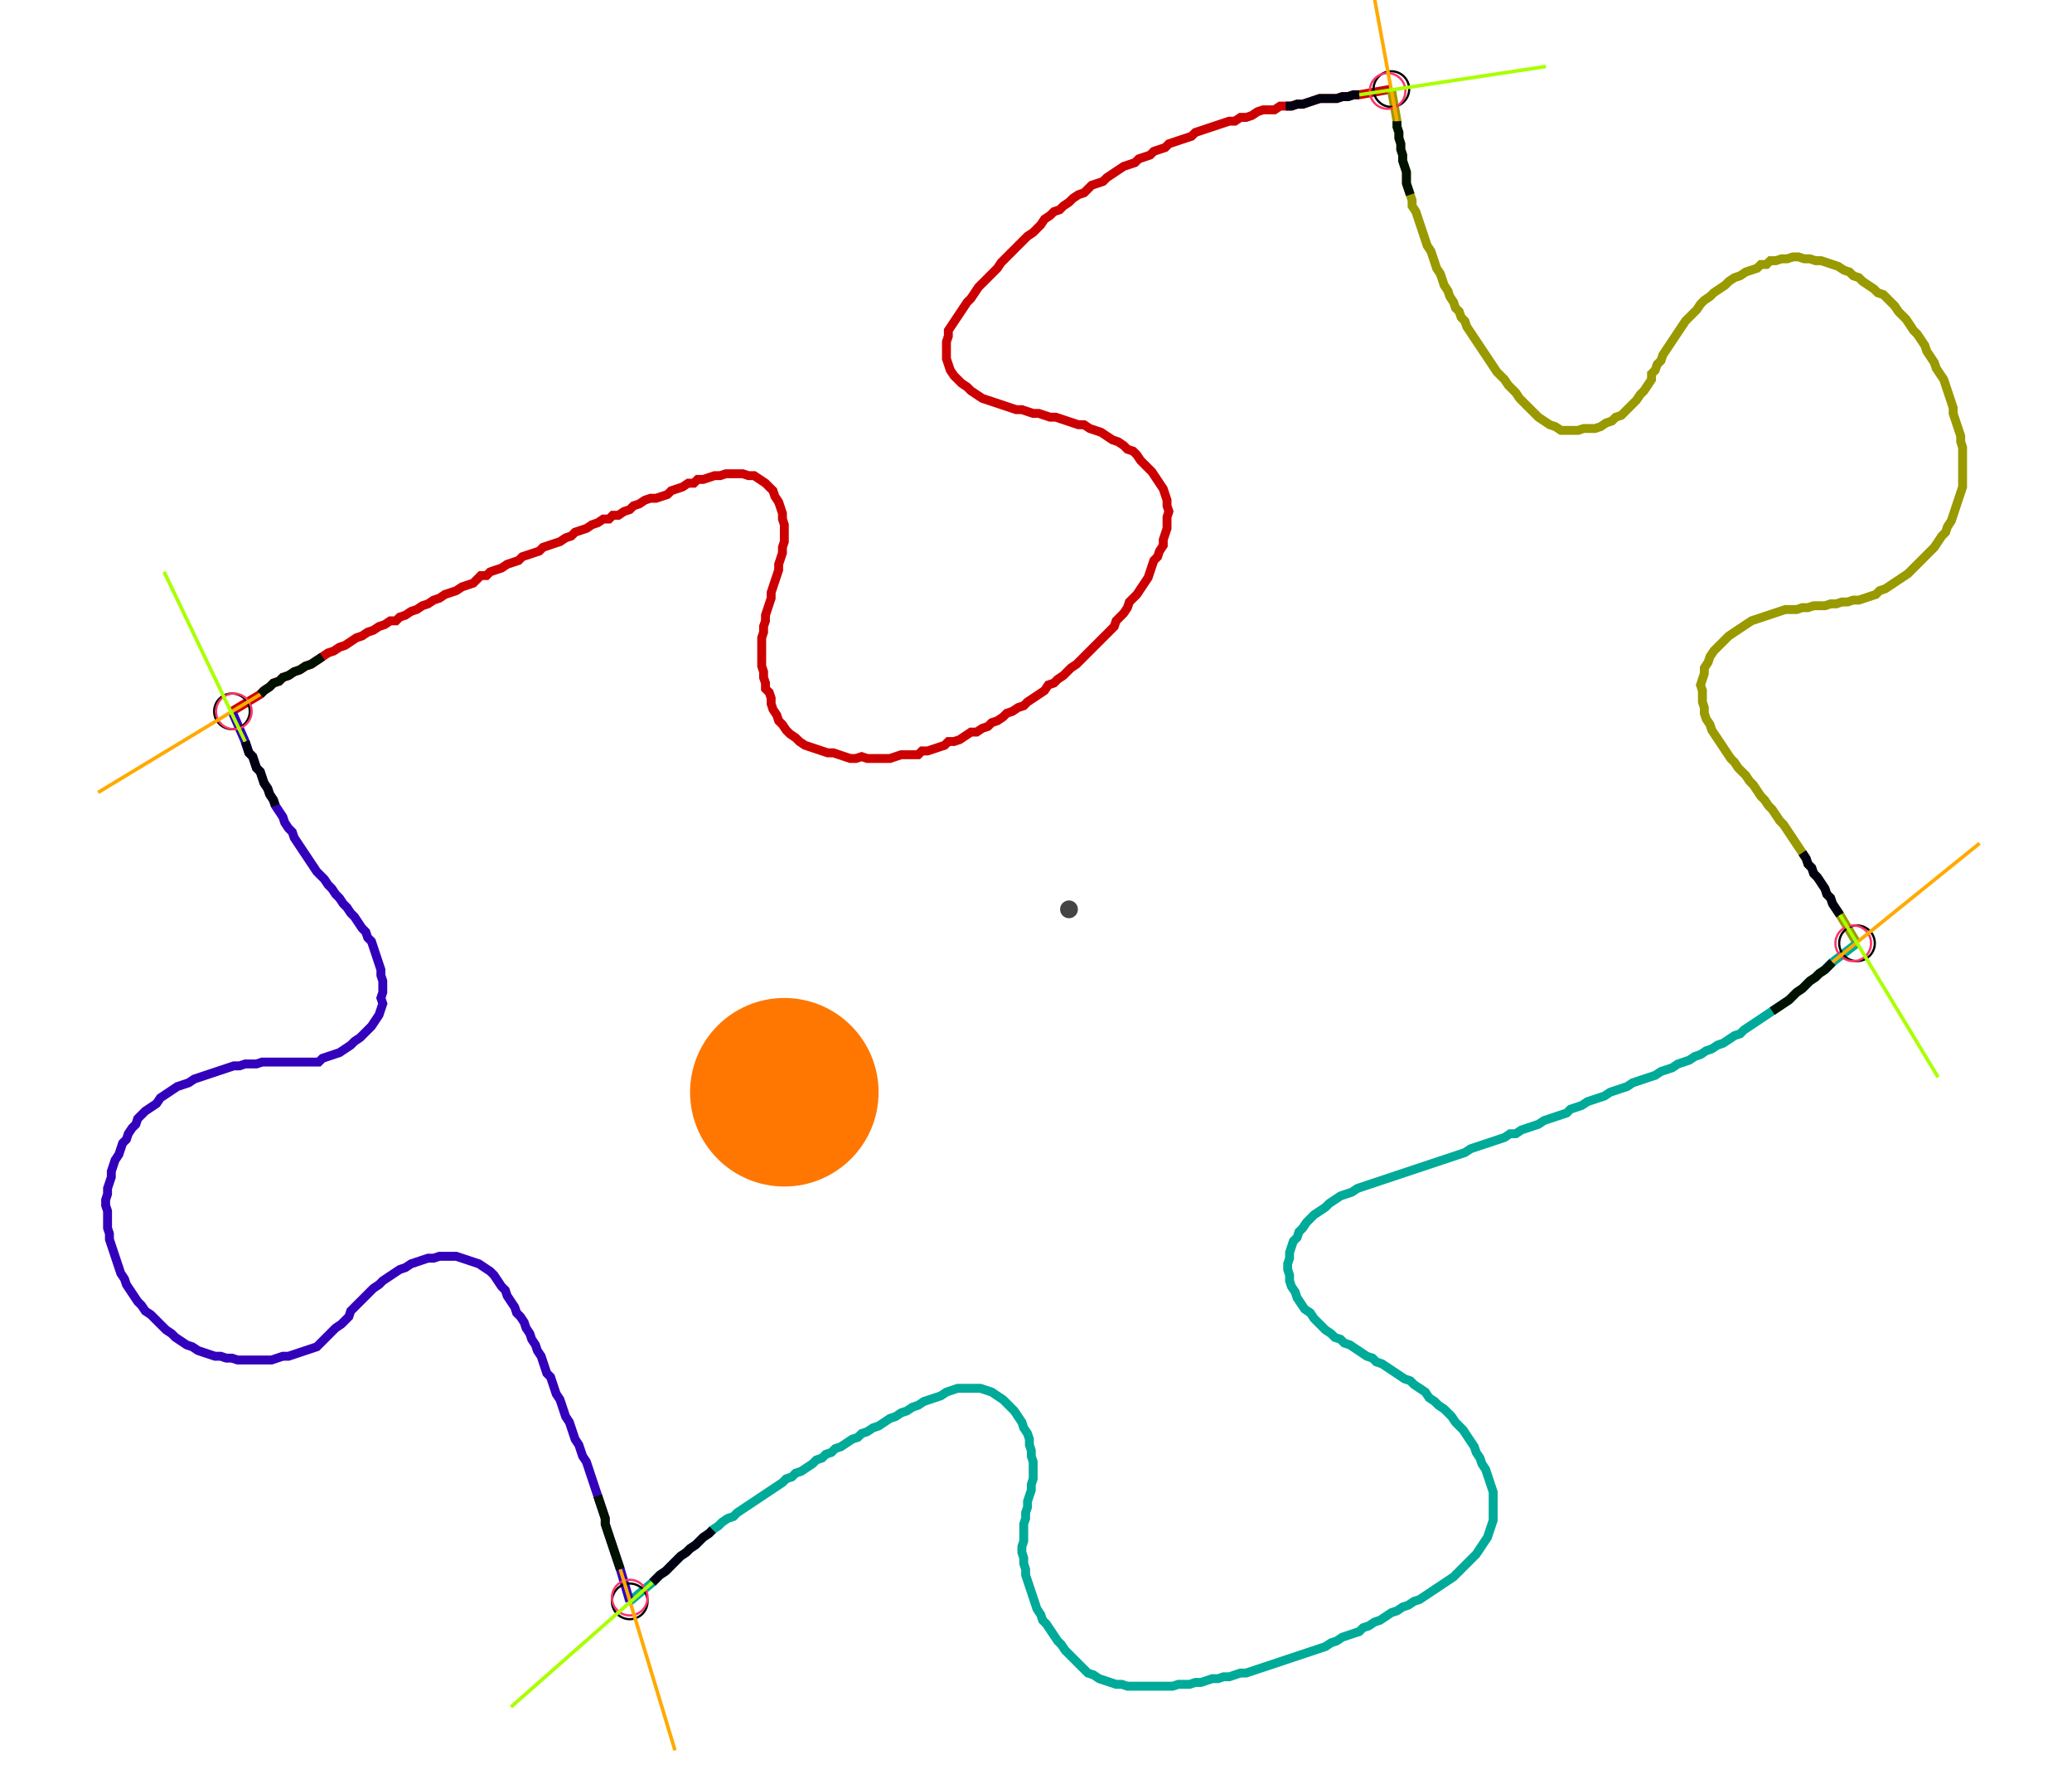 <?xml version="1.0" encoding="UTF-8" standalone="no"?><svg width="627.937" height="539.048" viewBox="-10 -10 229.312 199.683" xmlns="http://www.w3.org/2000/svg" xmlns:xlink="http://www.w3.org/1999/xlink"><polyline points="14.392,69.841 17.566,67.937 17.989,67.513 18.624,67.09 19.048,66.667 19.683,66.455 20.106,66.032 20.741,65.82 21.376,65.397 22.011,65.185 22.646,64.762 23.28,64.55 23.915,64.127 24.55,63.704 25.185,63.28 25.82,63.069 26.455,62.646 27.09,62.434 27.725,62.011 28.36,61.587 28.995,61.376 29.63,60.952 30.265,60.741 30.899,60.317 31.534,60.106 32.169,59.683 32.804,59.683 33.228,59.259 33.862,59.048 34.497,58.624 35.132,58.413 35.767,57.989 36.402,57.778 37.037,57.354 37.672,57.143 38.307,56.72 38.942,56.508 39.577,56.296 40.212,55.873 40.847,55.661 41.481,55.45 41.905,55.026 42.328,54.603 42.963,54.603 43.386,54.18 44.021,53.968 44.656,53.757 45.291,53.333 45.926,53.122 46.561,52.91 46.984,52.487 47.619,52.275 48.254,52.063 48.889,51.852 49.312,51.429 49.947,51.217 50.582,51.005 51.217,50.794 51.852,50.37 52.487,50.159 52.91,49.735 53.545,49.524 54.18,49.312 54.815,48.889 55.45,48.677 56.085,48.254 56.72,48.254 57.143,47.831 57.778,47.831 58.413,47.407 59.048,47.196 59.471,46.772 60.106,46.561 60.741,46.138 61.376,45.926 62.011,45.926 62.646,45.714 63.28,45.503 63.704,45.079 64.339,44.868 64.974,44.656 65.608,44.233 66.243,44.233 66.667,43.81 67.302,43.81 67.937,43.598 68.571,43.386 69.206,43.386 69.841,43.175 70.476,43.175 71.111,43.175 71.746,43.175 72.381,43.386 73.016,43.386 73.651,43.81 74.286,44.233 74.709,44.656 75.132,45.079 75.344,45.714 75.767,46.349 75.979,46.984 76.19,47.619 76.19,48.254 76.402,48.889 76.402,49.524 76.402,50.159 76.402,50.794 76.19,51.429 76.19,52.063 75.979,52.698 75.767,53.333 75.767,53.968 75.556,54.603 75.344,55.238 75.132,55.873 74.921,56.508 74.921,57.143 74.709,57.778 74.497,58.413 74.286,59.048 74.286,59.683 74.074,60.317 74.074,60.952 73.862,61.587 73.862,62.222 73.862,62.857 73.862,63.492 73.862,64.127 73.862,64.762 74.074,65.397 74.074,66.032 74.286,66.667 74.286,67.302 74.709,67.725 74.921,68.36 74.921,68.995 75.132,69.63 75.556,70.265 75.767,70.899 76.19,71.323 76.614,71.958 77.037,72.381 77.672,72.804 78.095,73.228 78.73,73.651 79.365,73.862 80.0,74.074 80.635,74.286 81.27,74.497 81.905,74.497 82.54,74.709 83.175,74.921 83.81,75.132 84.444,75.132 85.079,74.921 85.714,75.132 86.349,75.132 86.984,75.132 87.619,75.132 88.254,75.132 88.889,74.921 89.524,74.709 90.159,74.709 90.794,74.709 91.429,74.709 91.852,74.286 92.487,74.286 93.122,74.074 93.757,73.862 94.392,73.651 94.815,73.228 95.45,73.228 96.085,73.016 96.72,72.593 97.354,72.169 97.989,72.169 98.624,71.746 99.259,71.534 99.683,71.111 100.317,70.899 100.952,70.476 101.376,70.053 102.011,69.841 102.646,69.418 103.28,69.206 103.704,68.783 104.339,68.36 104.974,67.937 105.608,67.513 106.032,66.878 106.667,66.667 107.09,66.243 107.725,65.82 108.148,65.397 108.571,64.974 109.206,64.55 109.63,64.127 110.053,63.704 110.476,63.28 110.899,62.857 111.323,62.434 111.746,62.011 112.169,61.587 112.593,61.164 113.016,60.741 113.439,60.317 113.651,59.683 114.074,59.259 114.497,58.836 114.921,58.201 115.132,57.566 115.556,57.143 115.979,56.72 116.402,56.085 116.825,55.45 117.249,54.815 117.46,54.18 117.672,53.545 117.884,52.91 118.307,52.487 118.519,51.852 118.942,51.217 118.942,50.582 119.153,49.947 119.365,49.312 119.365,48.677 119.365,48.042 119.577,47.407 119.365,46.772 119.365,46.138 119.153,45.503 118.942,44.868 118.519,44.233 118.095,43.598 117.672,42.963 117.249,42.54 116.825,42.116 116.402,41.693 115.979,41.058 115.556,40.635 114.921,40.423 114.497,40.0 113.862,39.577 113.228,39.365 112.593,38.942 111.958,38.519 111.323,38.307 110.688,38.095 110.053,37.672 109.418,37.672 108.783,37.46 108.148,37.249 107.513,37.037 106.878,36.825 106.243,36.825 105.608,36.614 104.974,36.402 104.339,36.402 103.704,36.19 103.069,35.979 102.434,35.979 101.799,35.767 101.164,35.556 100.529,35.344 99.894,35.132 99.259,34.921 98.624,34.709 97.989,34.286 97.354,33.862 96.931,33.439 96.296,33.016 95.873,32.593 95.45,32.169 95.026,31.534 94.815,30.899 94.603,30.265 94.603,29.63 94.603,28.995 94.603,28.36 94.815,27.725 94.815,27.09 95.238,26.455 95.661,25.82 96.085,25.185 96.508,24.55 96.931,23.915 97.354,23.492 97.778,22.857 98.201,22.222 98.624,21.799 99.048,21.376 99.471,20.952 99.894,20.529 100.317,20.106 100.741,19.471 101.164,19.048 101.587,18.624 102.011,18.201 102.434,17.778 102.857,17.354 103.28,16.931 103.704,16.508 104.339,16.085 104.762,15.661 105.185,15.238 105.608,14.603 106.243,14.18 106.667,13.757 107.302,13.545 107.725,13.122 108.36,12.698 108.783,12.275 109.418,11.852 110.053,11.64 110.476,11.217 110.899,10.794 111.534,10.582 112.169,10.37 112.593,9.947 113.228,9.524 113.862,9.101 114.497,8.677 115.132,8.466 115.767,8.254 116.19,7.831 116.825,7.619 117.46,7.407 117.884,6.984 118.519,6.772 119.153,6.561 119.577,6.138 120.212,5.926 120.847,5.714 121.481,5.503 122.116,5.291 122.54,4.868 123.175,4.656 123.81,4.444 124.444,4.233 125.079,4.021 125.714,3.81 126.349,3.598 126.984,3.598 127.619,3.175 128.254,3.175 128.889,2.963 129.524,2.54 130.159,2.328 130.794,2.328 131.429,2.328 132.063,1.905 132.698,1.905 133.333,1.905 133.968,1.693 134.603,1.693 135.238,1.481 135.873,1.27 136.508,1.058 137.143,1.058 137.778,1.058 138.413,1.058 139.048,0.847 139.683,0.847 140.317,0.635 140.952,0.635 144.55,0.0" style="fill:none; stroke:#cc0000; stroke-width:1.0"  /><polyline points="144.55,0.0 145.185,3.598 145.185,4.233 145.397,4.868 145.397,5.503 145.608,6.138 145.608,6.772 145.82,7.407 145.82,8.042 146.032,8.677 146.243,9.312 146.243,9.947 146.243,10.582 146.455,11.217 146.667,11.852 146.878,12.487 146.878,13.122 147.302,13.757 147.513,14.392 147.725,15.026 147.937,15.661 148.148,16.296 148.36,16.931 148.571,17.566 148.995,18.201 149.206,18.836 149.418,19.471 149.63,20.106 150.053,20.741 150.265,21.376 150.476,22.011 150.899,22.646 151.111,23.28 151.534,23.915 151.746,24.55 152.169,24.974 152.381,25.608 152.804,26.032 153.016,26.667 153.439,27.302 153.862,27.937 154.286,28.571 154.709,29.206 155.132,29.841 155.556,30.476 155.979,31.111 156.402,31.746 156.825,32.169 157.249,32.593 157.672,33.228 158.095,33.651 158.519,34.074 158.942,34.709 159.365,35.132 159.788,35.556 160.212,35.979 160.635,36.402 161.058,36.825 161.693,37.249 162.328,37.672 162.963,37.884 163.598,38.307 164.233,38.307 164.868,38.307 165.503,38.307 166.138,38.095 166.772,38.095 167.407,38.095 168.042,37.884 168.677,37.46 169.312,37.249 169.735,36.825 170.37,36.614 170.794,36.19 171.217,35.767 171.64,35.344 172.063,34.921 172.487,34.286 172.91,33.862 173.333,33.228 173.757,32.593 173.757,31.958 174.18,31.534 174.392,30.899 174.815,30.476 175.026,29.841 175.45,29.206 175.873,28.571 176.296,27.937 176.72,27.302 177.143,26.667 177.566,26.032 177.989,25.608 178.413,25.185 178.836,24.762 179.259,24.127 179.683,23.704 180.317,23.28 180.741,22.857 181.376,22.434 182.011,22.011 182.434,21.587 183.069,21.164 183.704,20.952 184.339,20.529 184.974,20.317 185.608,20.106 186.032,19.683 186.667,19.683 187.09,19.259 187.725,19.259 188.36,19.048 188.995,19.048 189.63,18.836 190.265,18.836 190.899,19.048 191.534,19.048 192.169,19.259 192.804,19.259 193.439,19.471 194.074,19.683 194.709,19.894 195.344,20.317 195.979,20.529 196.402,20.952 197.037,21.164 197.46,21.587 198.095,22.011 198.73,22.434 199.153,22.857 199.788,23.069 200.212,23.492 200.635,23.915 201.058,24.339 201.481,24.974 201.905,25.397 202.328,25.82 202.751,26.455 203.175,27.09 203.598,27.513 204.021,28.148 204.444,28.783 204.656,29.418 205.079,30.053 205.503,30.688 205.714,31.323 206.138,31.958 206.561,32.593 206.772,33.228 206.984,33.862 207.196,34.497 207.407,35.132 207.619,35.767 207.619,36.402 207.831,37.037 208.042,37.672 208.254,38.307 208.466,38.942 208.466,39.577 208.677,40.212 208.677,40.847 208.677,41.481 208.677,42.116 208.677,42.751 208.677,43.386 208.677,44.021 208.677,44.656 208.466,45.291 208.254,45.926 208.042,46.561 207.831,47.196 207.619,47.831 207.407,48.466 206.984,49.101 206.772,49.735 206.349,50.159 205.926,50.794 205.503,51.429 205.079,51.852 204.656,52.275 204.233,52.698 203.81,53.122 203.386,53.545 202.963,53.968 202.54,54.392 201.905,54.815 201.27,55.238 200.635,55.661 200,56.085 199.365,56.296 198.942,56.72 198.307,56.931 197.672,57.143 197.037,57.354 196.402,57.354 195.767,57.566 195.132,57.566 194.497,57.778 193.862,57.778 193.228,57.989 192.593,57.989 191.958,57.989 191.323,58.201 190.688,58.201 190.053,58.413 189.418,58.413 188.783,58.413 188.148,58.624 187.513,58.836 186.878,59.048 186.243,59.259 185.608,59.471 184.974,59.683 184.339,60.106 183.704,60.529 183.069,60.952 182.434,61.376 182.011,61.799 181.587,62.222 181.164,62.646 180.741,63.069 180.317,63.704 180.106,64.339 179.683,64.974 179.683,65.608 179.471,66.243 179.259,66.878 179.471,67.513 179.471,68.148 179.471,68.783 179.683,69.418 179.683,70.053 179.894,70.688 180.317,71.323 180.529,71.958 180.952,72.593 181.376,73.228 181.799,73.862 182.222,74.497 182.646,75.132 183.069,75.556 183.492,76.19 183.915,76.614 184.339,77.037 184.762,77.672 185.185,78.095 185.608,78.73 186.032,79.365 186.455,79.788 186.878,80.423 187.302,80.847 187.725,81.481 188.148,82.116 188.571,82.54 188.995,83.175 189.418,83.81 189.841,84.444 190.265,85.079 190.688,85.714 191.111,86.349 191.323,86.984 191.746,87.407 191.958,88.042 192.381,88.466 192.804,89.101 193.228,89.735 193.439,90.37 193.862,90.794 194.074,91.429 194.497,92.063 194.921,92.698 196.825,95.873" style="fill:none; stroke:#999900; stroke-width:1.0"  /><polyline points="196.825,95.873 194.074,97.989 193.651,98.413 193.228,98.836 192.593,99.259 192.169,99.683 191.534,100.106 191.111,100.529 190.688,100.952 190.053,101.376 189.63,101.799 189.206,102.222 188.571,102.646 187.937,103.069 187.302,103.492 186.667,103.915 186.032,104.339 185.397,104.762 184.762,105.185 184.127,105.608 183.704,106.032 183.069,106.243 182.434,106.667 181.799,107.09 181.164,107.302 180.529,107.725 179.894,107.937 179.259,108.36 178.624,108.571 177.989,108.995 177.354,109.206 176.72,109.418 176.085,109.841 175.45,110.053 174.815,110.265 174.18,110.688 173.545,110.899 172.91,111.111 172.275,111.323 171.64,111.534 171.005,111.958 170.37,112.169 169.735,112.381 169.101,112.593 168.466,113.016 167.831,113.228 167.196,113.439 166.561,113.651 165.926,114.074 165.291,114.286 164.656,114.497 164.233,114.921 163.598,115.132 162.963,115.344 162.328,115.556 161.693,115.767 161.058,116.19 160.423,116.402 159.788,116.614 159.153,116.825 158.519,117.249 157.884,117.249 157.249,117.672 156.614,117.884 155.979,118.095 155.344,118.307 154.709,118.519 154.074,118.73 153.439,118.942 152.804,119.365 152.169,119.577 151.534,119.788 150.899,120 150.265,120.212 149.63,120.423 148.995,120.635 148.36,120.847 147.725,121.058 147.09,121.27 146.455,121.481 145.82,121.693 145.185,121.905 144.55,122.116 143.915,122.328 143.28,122.54 142.646,122.751 142.011,122.963 141.376,123.175 140.741,123.386 140.106,123.81 139.471,124.021 138.836,124.233 138.201,124.656 137.566,125.079 137.143,125.503 136.508,125.926 135.873,126.349 135.45,126.772 135.026,127.196 134.603,127.831 134.18,128.254 133.968,128.889 133.545,129.312 133.333,129.947 133.122,130.582 133.122,131.217 132.91,131.852 132.91,132.487 133.122,133.122 133.122,133.757 133.333,134.392 133.757,135.026 133.968,135.661 134.392,136.296 134.815,136.931 135.45,137.354 135.873,137.989 136.296,138.413 136.72,138.836 137.143,139.259 137.778,139.683 138.201,140.106 138.836,140.317 139.259,140.741 139.894,140.952 140.529,141.376 141.164,141.799 141.799,142.222 142.434,142.434 142.857,142.857 143.492,143.069 144.127,143.492 144.762,143.915 145.397,144.339 146.032,144.762 146.667,144.974 147.09,145.397 147.725,145.82 148.36,146.243 148.783,146.878 149.418,147.302 149.841,147.725 150.476,148.148 150.899,148.571 151.323,148.995 151.746,149.63 152.169,150.053 152.593,150.476 153.016,151.111 153.439,151.746 153.862,152.381 154.074,153.016 154.497,153.651 154.709,154.286 155.132,154.921 155.344,155.556 155.556,156.19 155.767,156.825 155.979,157.46 155.979,158.095 155.979,158.73 155.979,159.365 155.979,160.0 155.979,160.635 155.767,161.27 155.556,161.905 155.344,162.54 154.921,163.175 154.497,163.81 154.074,164.444 153.651,164.868 153.228,165.291 152.804,165.714 152.381,166.138 151.958,166.561 151.534,166.984 150.899,167.407 150.265,167.831 149.63,168.254 148.995,168.677 148.36,169.101 147.725,169.524 147.09,169.735 146.455,170.159 145.82,170.37 145.185,170.794 144.55,171.005 143.915,171.429 143.28,171.852 142.646,172.063 142.011,172.487 141.376,172.698 140.952,173.122 140.317,173.333 139.683,173.545 139.048,173.757 138.413,174.18 137.778,174.392 137.143,174.815 136.508,175.026 135.873,175.238 135.238,175.45 134.603,175.661 133.968,175.873 133.333,176.085 132.698,176.296 132.063,176.508 131.429,176.72 130.794,176.931 130.159,177.143 129.524,177.354 128.889,177.566 128.254,177.778 127.619,177.778 126.984,177.989 126.349,178.201 125.714,178.201 125.079,178.413 124.444,178.413 123.81,178.624 123.175,178.836 122.54,178.836 121.905,179.048 121.27,179.048 120.635,179.048 120,179.259 119.365,179.259 118.73,179.259 118.095,179.259 117.46,179.259 116.825,179.259 116.19,179.259 115.556,179.259 114.921,179.259 114.286,179.048 113.651,179.048 113.016,178.836 112.381,178.624 111.746,178.413 111.111,177.989 110.476,177.778 110.053,177.354 109.63,176.931 109.206,176.508 108.783,176.085 108.36,175.661 107.937,175.238 107.513,174.603 107.09,174.18 106.667,173.545 106.243,172.91 105.82,172.275 105.397,171.852 105.185,171.217 104.762,170.582 104.55,169.947 104.339,169.312 104.127,168.677 103.915,168.042 103.704,167.407 103.492,166.772 103.492,166.138 103.28,165.503 103.28,164.868 103.069,164.233 103.069,163.598 103.28,162.963 103.28,162.328 103.28,161.693 103.28,161.058 103.492,160.423 103.492,159.788 103.704,159.153 103.704,158.519 103.915,157.884 104.127,157.249 104.127,156.614 104.339,155.979 104.339,155.344 104.339,154.709 104.339,154.074 104.127,153.439 104.127,152.804 103.915,152.169 103.915,151.534 103.704,150.899 103.28,150.265 103.069,149.63 102.646,148.995 102.222,148.36 101.799,147.937 101.376,147.513 100.952,147.09 100.317,146.667 99.683,146.243 99.048,146.032 98.413,145.82 97.778,145.82 97.143,145.82 96.508,145.82 95.873,145.82 95.238,146.032 94.603,146.243 93.968,146.667 93.333,146.878 92.698,147.09 92.063,147.302 91.429,147.725 90.794,147.937 90.159,148.36 89.524,148.571 88.889,148.995 88.254,149.206 87.619,149.63 86.984,150.053 86.349,150.265 85.714,150.688 85.079,150.899 84.656,151.323 84.021,151.534 83.386,151.958 82.751,152.381 82.116,152.593 81.693,153.016 81.058,153.228 80.635,153.651 80.0,153.862 79.577,154.286 78.942,154.709 78.307,155.132 77.672,155.344 77.249,155.767 76.614,155.979 76.19,156.402 75.556,156.825 74.921,157.249 74.286,157.672 73.651,158.095 73.016,158.519 72.381,158.942 71.746,159.365 71.111,159.788 70.688,160.212 70.053,160.423 69.418,160.847 68.995,161.27 68.36,161.693 67.937,162.116 67.302,162.54 66.878,162.963 66.455,163.386 65.82,163.81 65.397,164.233 64.762,164.656 64.339,165.079 63.915,165.503 63.492,165.926 63.069,166.349 62.434,166.772 62.011,167.196 61.587,167.619 59.048,169.735" style="fill:none; stroke:#00aa99; stroke-width:1.0"  /><polyline points="59.048,169.735 57.989,166.138 57.778,165.503 57.566,164.868 57.354,164.233 57.143,163.598 56.931,162.963 56.72,162.328 56.508,161.693 56.296,161.058 56.296,160.423 56.085,159.788 55.873,159.153 55.661,158.519 55.45,157.884 55.238,157.249 55.026,156.614 54.815,155.979 54.603,155.344 54.392,154.709 54.18,154.074 53.757,153.439 53.545,152.804 53.333,152.169 52.91,151.534 52.698,150.899 52.487,150.265 52.275,149.63 51.852,148.995 51.64,148.36 51.429,147.725 51.217,147.09 50.794,146.455 50.582,145.82 50.37,145.185 50.159,144.55 49.735,144.127 49.524,143.492 49.312,142.857 49.101,142.222 48.677,141.587 48.466,140.952 48.042,140.317 47.831,139.683 47.407,139.048 47.196,138.413 46.772,137.778 46.349,137.354 46.138,136.72 45.714,136.085 45.291,135.45 45.079,134.815 44.656,134.392 44.233,133.757 43.81,133.122 43.386,132.698 42.751,132.275 42.116,131.852 41.481,131.64 40.847,131.429 40.212,131.217 39.577,131.005 38.942,131.005 38.307,131.005 37.672,131.005 37.037,131.217 36.402,131.217 35.767,131.429 35.132,131.64 34.497,131.852 33.862,132.275 33.228,132.487 32.593,132.91 31.958,133.333 31.323,133.757 30.899,134.18 30.265,134.603 29.841,135.026 29.418,135.45 28.995,135.873 28.571,136.296 28.148,136.72 27.725,137.143 27.513,137.778 27.09,138.201 26.667,138.624 26.032,139.048 25.608,139.471 25.185,139.894 24.762,140.317 24.339,140.741 23.915,141.164 23.28,141.376 22.646,141.587 22.011,141.799 21.376,142.011 20.741,142.222 20.106,142.222 19.471,142.434 18.836,142.646 18.201,142.646 17.566,142.646 16.931,142.646 16.296,142.646 15.661,142.646 15.026,142.646 14.392,142.434 13.757,142.434 13.122,142.222 12.487,142.222 11.852,142.011 11.217,141.799 10.582,141.587 9.947,141.164 9.312,140.952 8.677,140.529 8.042,140.106 7.619,139.683 6.984,139.259 6.561,138.836 6.138,138.413 5.714,137.989 5.291,137.566 4.656,137.143 4.233,136.508 3.81,136.085 3.386,135.45 2.963,134.815 2.54,134.18 2.328,133.545 1.905,132.91 1.693,132.275 1.481,131.64 1.27,131.005 1.058,130.37 0.847,129.735 0.635,129.101 0.635,128.466 0.423,127.831 0.423,127.196 0.423,126.561 0.423,125.926 0.212,125.291 0.212,124.656 0.423,124.021 0.423,123.386 0.635,122.751 0.847,122.116 0.847,121.481 1.058,120.847 1.27,120.212 1.693,119.577 1.905,118.942 2.116,118.307 2.54,117.884 2.751,117.249 3.175,116.614 3.598,116.19 3.81,115.556 4.233,115.132 4.656,114.709 5.291,114.286 5.926,113.862 6.349,113.228 6.984,112.804 7.619,112.381 8.254,111.958 8.889,111.746 9.524,111.534 10.159,111.111 10.794,110.899 11.429,110.688 12.063,110.476 12.698,110.265 13.333,110.053 13.968,109.841 14.603,109.63 15.238,109.63 15.873,109.418 16.508,109.418 17.143,109.418 17.778,109.206 18.413,109.206 19.048,109.206 19.683,109.206 20.317,109.206 20.952,109.206 21.587,109.206 22.222,109.206 22.857,109.206 23.492,109.206 24.127,109.206 24.55,108.783 25.185,108.571 25.82,108.36 26.455,108.148 27.09,107.725 27.725,107.302 28.148,106.878 28.783,106.455 29.206,106.032 29.63,105.608 30.053,105.185 30.476,104.55 30.899,103.915 31.111,103.28 31.323,102.646 31.111,102.011 31.323,101.376 31.323,100.741 31.323,100.106 31.111,99.471 31.111,98.836 30.899,98.201 30.688,97.566 30.476,96.931 30.265,96.296 30.053,95.661 29.63,95.238 29.418,94.603 28.995,94.18 28.571,93.545 28.148,92.91 27.725,92.487 27.302,91.852 26.878,91.429 26.455,90.794 26.032,90.37 25.608,89.735 25.185,89.312 24.762,88.677 24.339,88.254 23.915,87.831 23.492,87.196 23.069,86.561 22.646,85.926 22.222,85.291 21.799,84.656 21.376,84.021 21.164,83.386 20.741,82.963 20.317,82.328 20.106,81.693 19.683,81.058 19.259,80.423 19.048,79.788 18.624,79.153 18.413,78.519 17.989,77.884 17.778,77.249 17.566,76.614 17.143,76.19 16.931,75.556 16.72,74.921 16.296,74.497 16.085,73.862 15.873,73.228 14.392,69.841" style="fill:none; stroke:#3300bb; stroke-width:1.0"  /><circle cx="14.392" cy="69.841" r="2.0" style="fill:none; stroke:#000000aa; stroke-width:0.25" /><circle cx="144.55" cy="0.0" r="2.0" style="fill:none; stroke:#000000aa; stroke-width:0.25" /><circle cx="196.825" cy="95.873" r="2.0" style="fill:none; stroke:#000000aa; stroke-width:0.25" /><circle cx="59.048" cy="169.735" r="2.0" style="fill:none; stroke:#000000aa; stroke-width:0.25" /><circle cx="14.603" cy="69.841" r="2.0" style="fill:none; stroke:#ff3366aa; stroke-width:0.25" /><circle cx="144.127" cy="0.212" r="2.0" style="fill:none; stroke:#ff3366aa; stroke-width:0.25" /><circle cx="196.402" cy="95.873" r="2.0" style="fill:none; stroke:#ff3366aa; stroke-width:0.25" /><circle cx="59.048" cy="169.312" r="2.0" style="fill:none; stroke:#ff3366aa; stroke-width:0.25" /><polyline points="24.55,63.704 23.915,64.127 23.28,64.55 22.646,64.762 22.011,65.185 21.376,65.397 20.741,65.82 20.106,66.032 19.683,66.455 19.048,66.667 18.624,67.09 17.989,67.513 17.566,67.937" style="fill:none; stroke:#001100; stroke-width:1.0" /><polyline points="19.259,80.423 19.048,79.788 18.624,79.153 18.413,78.519 17.989,77.884 17.778,77.249 17.566,76.614 17.143,76.19 16.931,75.556 16.72,74.921 16.296,74.497 16.085,73.862 15.873,73.228" style="fill:none; stroke:#000011; stroke-width:1.0" /><polyline points="146.667,11.852 146.455,11.217 146.243,10.582 146.243,9.947 146.243,9.312 146.032,8.677 145.82,8.042 145.82,7.407 145.608,6.772 145.608,6.138 145.397,5.503 145.397,4.868 145.185,4.233 145.185,3.598" style="fill:none; stroke:#001100; stroke-width:1.0" /><polyline points="132.698,1.905 133.333,1.905 133.968,1.693 134.603,1.693 135.238,1.481 135.873,1.27 136.508,1.058 137.143,1.058 137.778,1.058 138.413,1.058 139.048,0.847 139.683,0.847 140.317,0.635 140.952,0.635" style="fill:none; stroke:#000011; stroke-width:1.0" /><polyline points="187.302,103.492 187.937,103.069 188.571,102.646 189.206,102.222 189.63,101.799 190.053,101.376 190.688,100.952 191.111,100.529 191.534,100.106 192.169,99.683 192.593,99.259 193.228,98.836 193.651,98.413 194.074,97.989" style="fill:none; stroke:#001100; stroke-width:1.0" /><polyline points="190.688,85.714 191.111,86.349 191.323,86.984 191.746,87.407 191.958,88.042 192.381,88.466 192.804,89.101 193.228,89.735 193.439,90.37 193.862,90.794 194.074,91.429 194.497,92.063 194.921,92.698" style="fill:none; stroke:#000011; stroke-width:1.0" /><polyline points="55.45,157.884 55.661,158.519 55.873,159.153 56.085,159.788 56.296,160.423 56.296,161.058 56.508,161.693 56.72,162.328 56.931,162.963 57.143,163.598 57.354,164.233 57.566,164.868 57.778,165.503 57.989,166.138" style="fill:none; stroke:#001100; stroke-width:1.0" /><polyline points="68.36,161.693 67.937,162.116 67.302,162.54 66.878,162.963 66.455,163.386 65.82,163.81 65.397,164.233 64.762,164.656 64.339,165.079 63.915,165.503 63.492,165.926 63.069,166.349 62.434,166.772 62.011,167.196 61.587,167.619" style="fill:none; stroke:#000011; stroke-width:1.0" /><polyline points="17.566,67.937 -0.635,78.942" style="fill:none; stroke:#ffaa00; stroke-width:0.4" /><polyline points="15.873,73.228 6.772,54.18" style="fill:none; stroke:#aaff00; stroke-width:0.4" /><polyline points="145.185,3.598 141.376,-17.143" style="fill:none; stroke:#ffaa00; stroke-width:0.4" /><polyline points="140.952,0.635 161.905,-2.54" style="fill:none; stroke:#aaff00; stroke-width:0.4" /><polyline points="194.074,97.989 210.582,84.656" style="fill:none; stroke:#ffaa00; stroke-width:0.4" /><polyline points="194.921,92.698 205.926,110.899" style="fill:none; stroke:#aaff00; stroke-width:0.4" /><polyline points="57.989,166.138 64.127,186.455" style="fill:none; stroke:#ffaa00; stroke-width:0.4" /><polyline points="61.587,167.619 45.714,181.587" style="fill:none; stroke:#aaff00; stroke-width:0.4" /><circle cx="108.36" cy="92.063" r="1.0" style="fill:#444444; stroke-width:0" /><circle cx="76.402" cy="112.593" r="10.582" style="fill:#ff770022; stroke-width:0" /><circle cx="76.402" cy="112.593" r="1.0" style="fill:#ff7700; stroke-width:0" /></svg>